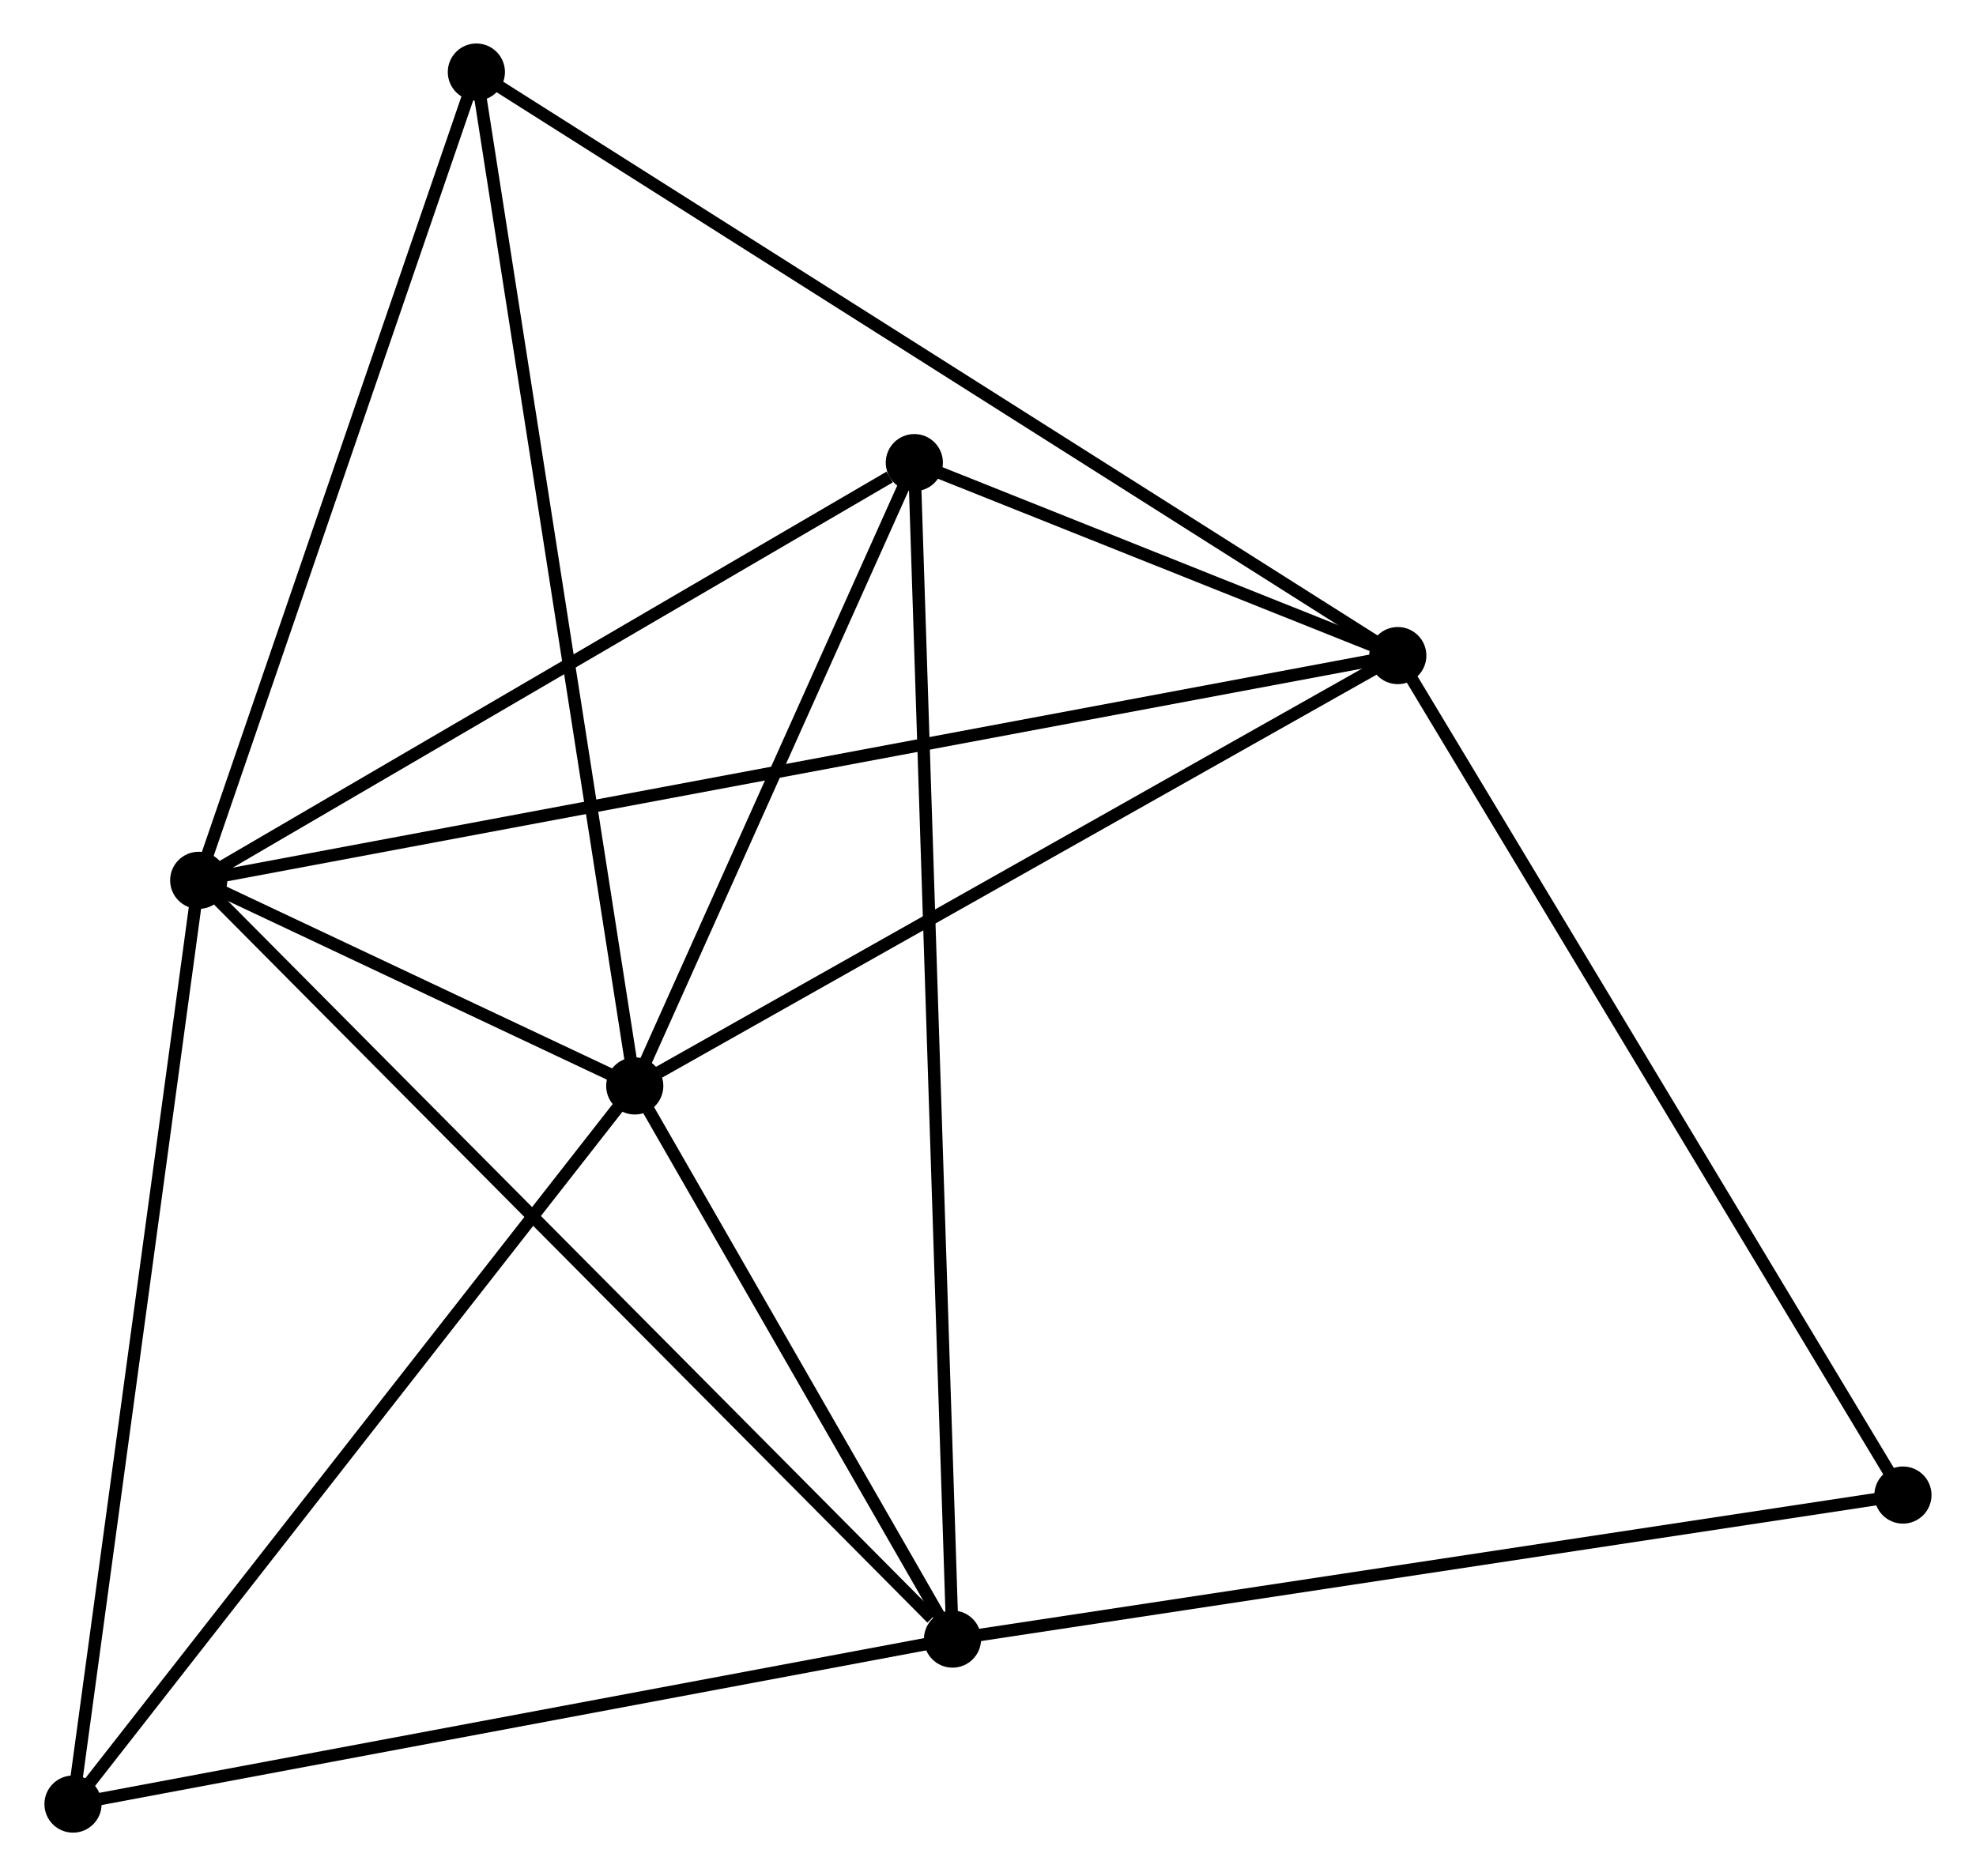 <?xml version="1.0" encoding="UTF-8" standalone="no"?>
<!DOCTYPE svg PUBLIC "-//W3C//DTD SVG 1.1//EN"
 "http://www.w3.org/Graphics/SVG/1.1/DTD/svg11.dtd">
<!-- Generated by graphviz version 2.36.0 (20140111.2315)
 -->
<!-- Title: %3 Pages: 1 -->
<svg width="159pt" height="151pt"
 viewBox="0.00 0.00 158.87 151.02" xmlns="http://www.w3.org/2000/svg" xmlns:xlink="http://www.w3.org/1999/xlink">
<g id="graph0" class="graph" transform="scale(1 1) rotate(0) translate(4 147.018)">
<title>%3</title>
<!-- 0 -->
<g id="node1" class="node"><title>0</title>
<ellipse fill="black" stroke="black" cx="11.916" cy="-76.157" rx="1.8" ry="1.8"/>
</g>
<!-- 1 -->
<g id="node2" class="node"><title>1</title>
<ellipse fill="black" stroke="black" cx="47.007" cy="-59.607" rx="1.8" ry="1.8"/>
</g>
<!-- 0&#45;&#45;1 -->
<g id="edge1" class="edge"><title>0&#45;&#45;1</title>
<path fill="none" stroke="black" d="M13.802,-75.267C19.952,-72.367 39.363,-63.212 45.279,-60.422"/>
</g>
<!-- 2 -->
<g id="node3" class="node"><title>2</title>
<ellipse fill="black" stroke="black" cx="108.414" cy="-94.247" rx="1.8" ry="1.8"/>
</g>
<!-- 0&#45;&#45;2 -->
<g id="edge2" class="edge"><title>0&#45;&#45;2</title>
<path fill="none" stroke="black" d="M13.931,-76.535C26.489,-78.889 93.883,-91.523 106.409,-93.872"/>
</g>
<!-- 3 -->
<g id="node4" class="node"><title>3</title>
<ellipse fill="black" stroke="black" cx="72.58" cy="-15.081" rx="1.8" ry="1.8"/>
</g>
<!-- 0&#45;&#45;3 -->
<g id="edge3" class="edge"><title>0&#45;&#45;3</title>
<path fill="none" stroke="black" d="M13.415,-74.647C21.735,-66.27 62.165,-25.566 70.91,-16.762"/>
</g>
<!-- 4 -->
<g id="node5" class="node"><title>4</title>
<ellipse fill="black" stroke="black" cx="69.506" cy="-109.78" rx="1.8" ry="1.8"/>
</g>
<!-- 0&#45;&#45;4 -->
<g id="edge4" class="edge"><title>0&#45;&#45;4</title>
<path fill="none" stroke="black" d="M13.832,-77.275C22.576,-82.38 58.644,-103.438 67.524,-108.623"/>
</g>
<!-- 5 -->
<g id="node6" class="node"><title>5</title>
<ellipse fill="black" stroke="black" cx="34.261" cy="-141.218" rx="1.8" ry="1.8"/>
</g>
<!-- 0&#45;&#45;5 -->
<g id="edge5" class="edge"><title>0&#45;&#45;5</title>
<path fill="none" stroke="black" d="M12.56,-78.034C15.823,-87.535 30.488,-130.231 33.657,-139.457"/>
</g>
<!-- 6 -->
<g id="node7" class="node"><title>6</title>
<ellipse fill="black" stroke="black" cx="1.8" cy="-1.8" rx="1.8" ry="1.8"/>
</g>
<!-- 0&#45;&#45;6 -->
<g id="edge6" class="edge"><title>0&#45;&#45;6</title>
<path fill="none" stroke="black" d="M11.666,-74.319C10.278,-64.121 3.537,-14.565 2.078,-3.847"/>
</g>
<!-- 1&#45;&#45;2 -->
<g id="edge7" class="edge"><title>1&#45;&#45;2</title>
<path fill="none" stroke="black" d="M48.778,-60.606C57.745,-65.665 98.043,-88.397 106.751,-93.31"/>
</g>
<!-- 1&#45;&#45;3 -->
<g id="edge8" class="edge"><title>1&#45;&#45;3</title>
<path fill="none" stroke="black" d="M48.106,-57.694C52.312,-50.37 67.364,-24.163 71.513,-16.937"/>
</g>
<!-- 1&#45;&#45;4 -->
<g id="edge9" class="edge"><title>1&#45;&#45;4</title>
<path fill="none" stroke="black" d="M47.755,-61.276C51.171,-68.894 65.262,-100.316 68.732,-108.053"/>
</g>
<!-- 1&#45;&#45;5 -->
<g id="edge10" class="edge"><title>1&#45;&#45;5</title>
<path fill="none" stroke="black" d="M46.692,-61.624C44.928,-72.915 36.3,-128.165 34.566,-139.271"/>
</g>
<!-- 1&#45;&#45;6 -->
<g id="edge11" class="edge"><title>1&#45;&#45;6</title>
<path fill="none" stroke="black" d="M45.889,-58.178C39.689,-50.25 9.561,-11.724 3.044,-3.391"/>
</g>
<!-- 2&#45;&#45;4 -->
<g id="edge12" class="edge"><title>2&#45;&#45;4</title>
<path fill="none" stroke="black" d="M106.742,-94.915C100.458,-97.423 78.27,-106.281 71.489,-108.988"/>
</g>
<!-- 2&#45;&#45;5 -->
<g id="edge13" class="edge"><title>2&#45;&#45;5</title>
<path fill="none" stroke="black" d="M106.865,-95.228C97.215,-101.341 45.427,-134.145 35.802,-140.243"/>
</g>
<!-- 7 -->
<g id="node8" class="node"><title>7</title>
<ellipse fill="black" stroke="black" cx="149.066" cy="-26.675" rx="1.8" ry="1.8"/>
</g>
<!-- 2&#45;&#45;7 -->
<g id="edge14" class="edge"><title>2&#45;&#45;7</title>
<path fill="none" stroke="black" d="M109.419,-92.577C114.994,-83.309 142.087,-38.275 147.947,-28.535"/>
</g>
<!-- 3&#45;&#45;4 -->
<g id="edge15" class="edge"><title>3&#45;&#45;4</title>
<path fill="none" stroke="black" d="M72.516,-17.058C72.116,-29.383 69.969,-95.52 69.57,-107.813"/>
</g>
<!-- 3&#45;&#45;6 -->
<g id="edge16" class="edge"><title>3&#45;&#45;6</title>
<path fill="none" stroke="black" d="M70.538,-14.697C60.202,-12.758 13.753,-4.043 3.716,-2.16"/>
</g>
<!-- 3&#45;&#45;7 -->
<g id="edge17" class="edge"><title>3&#45;&#45;7</title>
<path fill="none" stroke="black" d="M74.47,-15.367C85.052,-16.971 136.833,-24.821 147.241,-26.398"/>
</g>
</g>
</svg>
